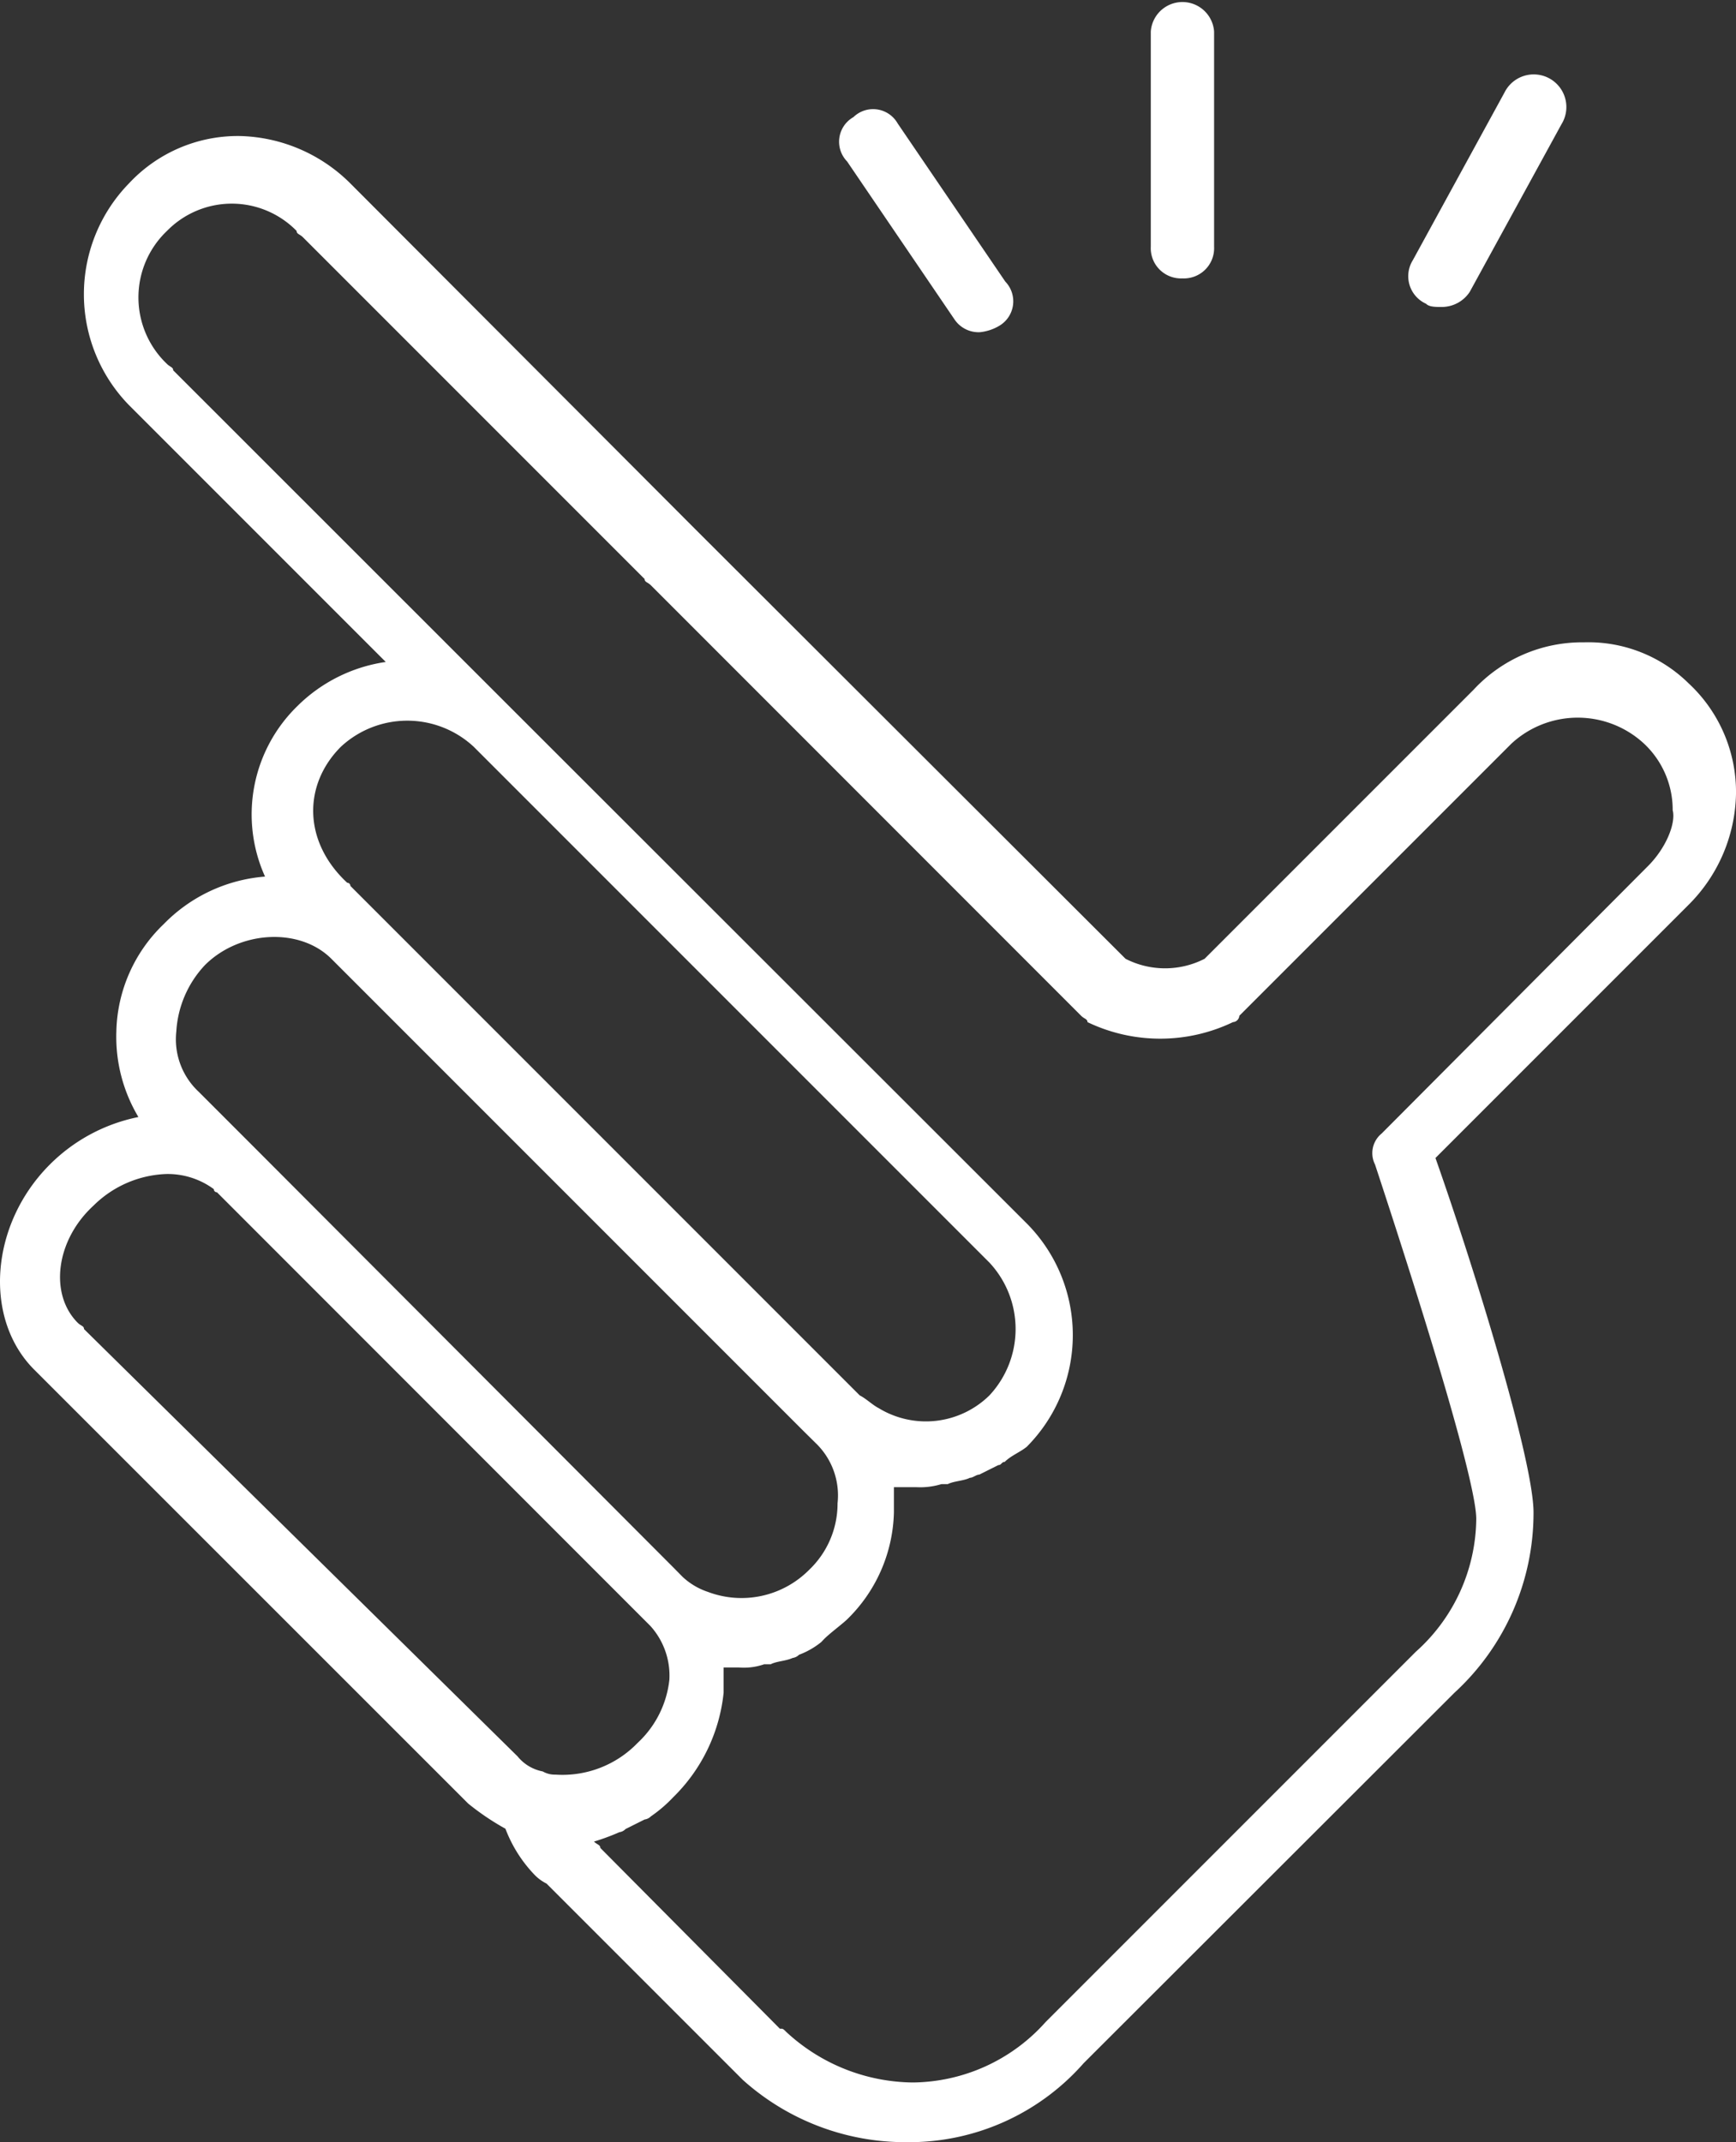 <svg xmlns="http://www.w3.org/2000/svg" viewBox="0 0 114.89 141.74">
  <rect x="0" y="0" width="114.89" height="141.74" fill="#333333" stroke="none"/>
  <defs>
    <style>
      .cls-1 {
        fill: #fff;
      }
    </style>
  </defs>
  <g id="Layer_2" data-name="Layer 2">
    <g id="white">
      <g id="snap">
        <g>
          <path class="cls-1" d="M94.38,20.1c.2.21.62.21,1,.21a2.21,2.21,0,0,0,1.89-1l6.07-11.09a2.16,2.16,0,1,0-3.77-2.1l-6.07,11.1A2,2,0,0,0,94.38,20.1Z"/>
          <path class="cls-1" d="M63.18,21.15a1.92,1.92,0,0,0,1.67.83,3.11,3.11,0,0,0,1.26-.41,1.88,1.88,0,0,0,.42-2.94L59.41,8.17a1.87,1.87,0,0,0-2.93-.42,1.87,1.87,0,0,0-.42,2.93Z"/>
          <path class="cls-1" d="M78.25,18.42a2,2,0,0,0,2.1-2.09V2.09a2.1,2.1,0,0,0-4.19,0V16.33A2,2,0,0,0,78.25,18.42Z"/>
          <path class="cls-1" d="M104.84,42.5a9.81,9.81,0,0,0-7.32,3.14l-17.8,17.8a5.74,5.74,0,0,1-5.23,0L46,35h0L23.19,12.14h0A10.7,10.7,0,0,0,15.86,9a9.85,9.85,0,0,0-7.33,3.14,10.51,10.51,0,0,0,0,14.66h0l17,17a10.42,10.42,0,0,0-5.86,2.93A10,10,0,0,0,17.54,58a10.51,10.51,0,0,0-6.7,3.14A10.13,10.13,0,0,0,7.7,68.26a10.35,10.35,0,0,0,1.46,5.65A11.49,11.49,0,0,0,3.3,77.05c-4,4-4.4,10.26-1,13.61h0l28.69,28.68A16.91,16.91,0,0,0,33.45,121,9,9,0,0,0,35.33,124a2.9,2.9,0,0,0,.84.63h0l12.56,12.56.42.42A16.1,16.1,0,0,0,60,141.74a15.38,15.38,0,0,0,11.72-5.23L96.26,112a16.15,16.15,0,0,0,5.23-11.93c0-3.35-3.76-15.7-6.49-23.45l16.54-16.54.21-.21a10.64,10.64,0,0,0,3.14-7.33,9.81,9.81,0,0,0-3.14-7.33A9.45,9.45,0,0,0,104.84,42.5ZM22.56,49.41a6.46,6.46,0,0,1,8.79,0L65.48,83.54a6.44,6.44,0,0,1,0,8.79,6,6,0,0,1-7.33.84c-.41-.21-.83-.63-1.25-.84L23.19,58.62a.21.21,0,0,0-.21-.21C20.05,55.69,20.05,51.92,22.56,49.41Zm-9,14.45c2.3-2.3,6.28-2.51,8.37-.42l31.2,31.2.84.83a4.8,4.8,0,0,1,1.46,4,6.05,6.05,0,0,1-1.88,4.4,6.3,6.3,0,0,1-6.7,1.46,4.55,4.55,0,0,1-1.68-1l-.62-.63-.21-.21L16.91,76h0l-3.56-3.56-.21-.21a4.75,4.75,0,0,1-1.47-4A7,7,0,0,1,13.56,63.86Zm-8,24.08c0-.21-.21-.21-.42-.42-1.88-1.89-1.46-5.45,1.05-7.75a7.2,7.2,0,0,1,4.82-2.09,5.15,5.15,0,0,1,3.14,1,.21.21,0,0,0,.21.21l27.21,27.22.21.21,1.26,1.26a4.9,4.9,0,0,1,1.26,3.56,6.68,6.68,0,0,1-2.1,4.18,6.91,6.91,0,0,1-5.44,2.1,1.59,1.59,0,0,1-.84-.21,2.83,2.83,0,0,1-1.67-1ZM109,57.37,91.44,75A1.67,1.67,0,0,0,91,77.05c4,12.14,6.7,21.35,6.7,23.45a11.92,11.92,0,0,1-4,8.79l-24.5,24.5a11.92,11.92,0,0,1-8.79,4,12.49,12.49,0,0,1-8.38-3.35c-.21-.21-.21-.21-.42-.21L39.73,122.27c0-.21-.21-.21-.42-.42a14.62,14.62,0,0,0,1.68-.62.69.69,0,0,0,.41-.21l1.26-.63a.73.73,0,0,0,.42-.21,9.13,9.13,0,0,0,1.47-1.26A11.3,11.3,0,0,0,47.89,112v-1.67h1a4.09,4.09,0,0,0,1.68-.21H51c.41-.21,1-.21,1.46-.42a.73.73,0,0,0,.42-.21,5.26,5.26,0,0,0,1.47-.84l.2-.21c.42-.41,1-.83,1.47-1.25a10.21,10.21,0,0,0,3.14-7.12V98.4h1.47a4.81,4.81,0,0,0,1.67-.2h.42c.42-.21,1.05-.21,1.47-.42.21,0,.41-.21.62-.21l1.26-.63c.21,0,.21-.21.42-.21.42-.42,1-.63,1.46-1A10.48,10.48,0,0,0,68,81L33.87,46.9,11.46,24.5c0-.21-.2-.21-.41-.42a6.07,6.07,0,0,1,0-8.8,6,6,0,0,1,8.58,0c0,.21.21.21.42.42L42.66,38.31c0,.21.21.21.42.42L71.55,67.21c.21.21.42.21.42.42a11.13,11.13,0,0,0,9.63,0,.45.45,0,0,0,.42-.42l18-18a6.46,6.46,0,0,1,8.79,0,6,6,0,0,1,1.89,4.4C110.92,54.44,110.29,56.11,109,57.37Z"/>
        </g>
      </g>
    </g>
  </g>
</svg>
